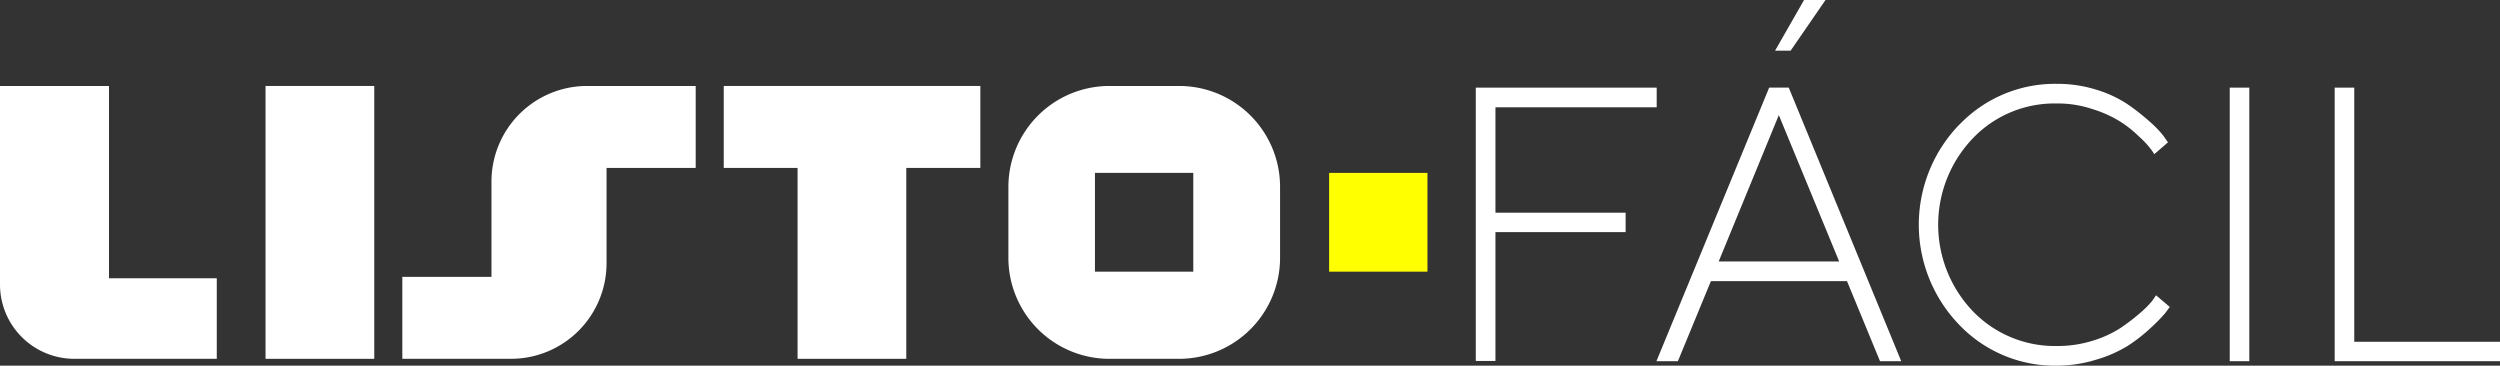 <svg xmlns="http://www.w3.org/2000/svg" viewBox="0 0 150.4 22">
    <rect x="0" y="0" width="150.4" height="22" fill="#333333" stroke="none"/>
    <defs>
        <style>
            .cls-1{fill:#fff}.cls-2{fill:#ff0}
        </style>
    </defs>
    <g id="Group_479" data-name="Group 479" transform="translate(-766 -123.07)">
        <g id="logo" transform="translate(766 123.07)">
            <g id="Group_2" data-name="Group 2" transform="translate(0 5.172)">
                <path id="Rectangle_9" d="M0 0h6.54v16.415H0z" class="cls-1" data-name="Rectangle 9" transform="translate(15.975)"/>
                <path id="Path_1" d="M161.94 190h-6.54v11.926a4.472 4.472 0 0 0 4.441 4.488h8.6v-4.844h-6.484V190z" class="cls-1" data-name="Path 1" transform="translate(-155.4 -190)"/>
                <path id="Path_2" d="M326 206.414h6.54a5.752 5.752 0 0 0 5.746-5.771v-5.713h5.363V190h-6.54a5.752 5.752 0 0 0-5.746 5.771v5.714H326z" class="cls-1" data-name="Path 2" transform="translate(-301.796 -190)"/>
                <path id="Path_3" d="M462.3 194.93h4.441v11.484h6.54V194.93h4.455V190H462.3z" class="cls-1" data-name="Path 3" transform="translate(-418.759 -190)"/>
                <g id="Group_1" data-name="Group 1" transform="translate(60.665)">
                    <path id="Path_4" d="M593.3 190h-4.256a6.08 6.08 0 0 0-6.044 6.07v4.275a6.08 6.08 0 0 0 6.044 6.07h4.256a6.08 6.08 0 0 0 6.044-6.07v-4.275A6.071 6.071 0 0 0 593.3 190zm.823 11.171h-5.916v-5.942h5.916z" class="cls-1" data-name="Path 4" transform="translate(-583 -190)"/>
                    <path id="Rectangle_10" d="M0 0h5.916v5.942H0z" class="cls-2" data-name="Rectangle 10" transform="translate(19.295 5.229)"/>
                </g>
            </g>
            <g id="Group_4" data-name="Group 4" transform="translate(88.784)">
                <g id="Group_3" data-name="Group 3">
                    <path id="Path_5" d="M792.082 190.7v1.183h-9.7v6.341h7.831v1.168h-7.831v7.751H781.2V190.7z" class="cls-1" data-name="Path 5" transform="translate(-781.2 -185.428)"/>
                    <path id="Path_6" d="M861.077 170.613l-1.986 4.816H857.8l6.782-16.457h1.178l6.767 16.457h-1.277l-1.986-4.816zm4.086-9.988l-3.618 8.806h7.25zm1.518-6.925h1.291l-2.1 3.049h-.936z" class="cls-1" data-name="Path 6" transform="translate(-846.933 -153.7)"/>
                    <path id="Path_7" d="M971.525 191.565a7.955 7.955 0 0 1 5.875-2.465 7.788 7.788 0 0 1 2.383.356 7.071 7.071 0 0 1 1.887.883 13.379 13.379 0 0 1 1.32 1.04 6.211 6.211 0 0 1 .823.855l.269.385-.823.712a2.86 2.86 0 0 0-.227-.328 5.4 5.4 0 0 0-.7-.741 6.754 6.754 0 0 0-1.178-.926 7.194 7.194 0 0 0-1.646-.727 6.563 6.563 0 0 0-2.114-.328 6.8 6.8 0 0 0-5.065 2.109 7.529 7.529 0 0 0 0 10.373 6.848 6.848 0 0 0 5.065 2.109 7.088 7.088 0 0 0 2.142-.313 6.677 6.677 0 0 0 1.688-.769 12.127 12.127 0 0 0 1.177-.9 5.932 5.932 0 0 0 .738-.741l.227-.328.823.7c-.057.086-.156.214-.284.385a10.265 10.265 0 0 1-.837.855 10 10 0 0 1-1.376 1.083 7.733 7.733 0 0 1-1.9.841 8.1 8.1 0 0 1-2.4.37 7.955 7.955 0 0 1-5.874-2.465 8.665 8.665 0 0 1 0-12.026z" class="cls-1" data-name="Path 7" transform="translate(-942.441 -184.056)"/>
                    <path id="Path_8" d="M1100.9 190.7h1.177v16.457h-1.177z" class="cls-1" data-name="Path 8" transform="translate(-1055.543 -185.428)"/>
                    <path id="Path_9" d="M1145.4 207.157V190.7h1.178v15.289h8.768v1.168z" class="cls-1" data-name="Path 9" transform="translate(-1093.73 -185.428)"/>
                </g>
            </g>
        </g>
    </g>
</svg>
